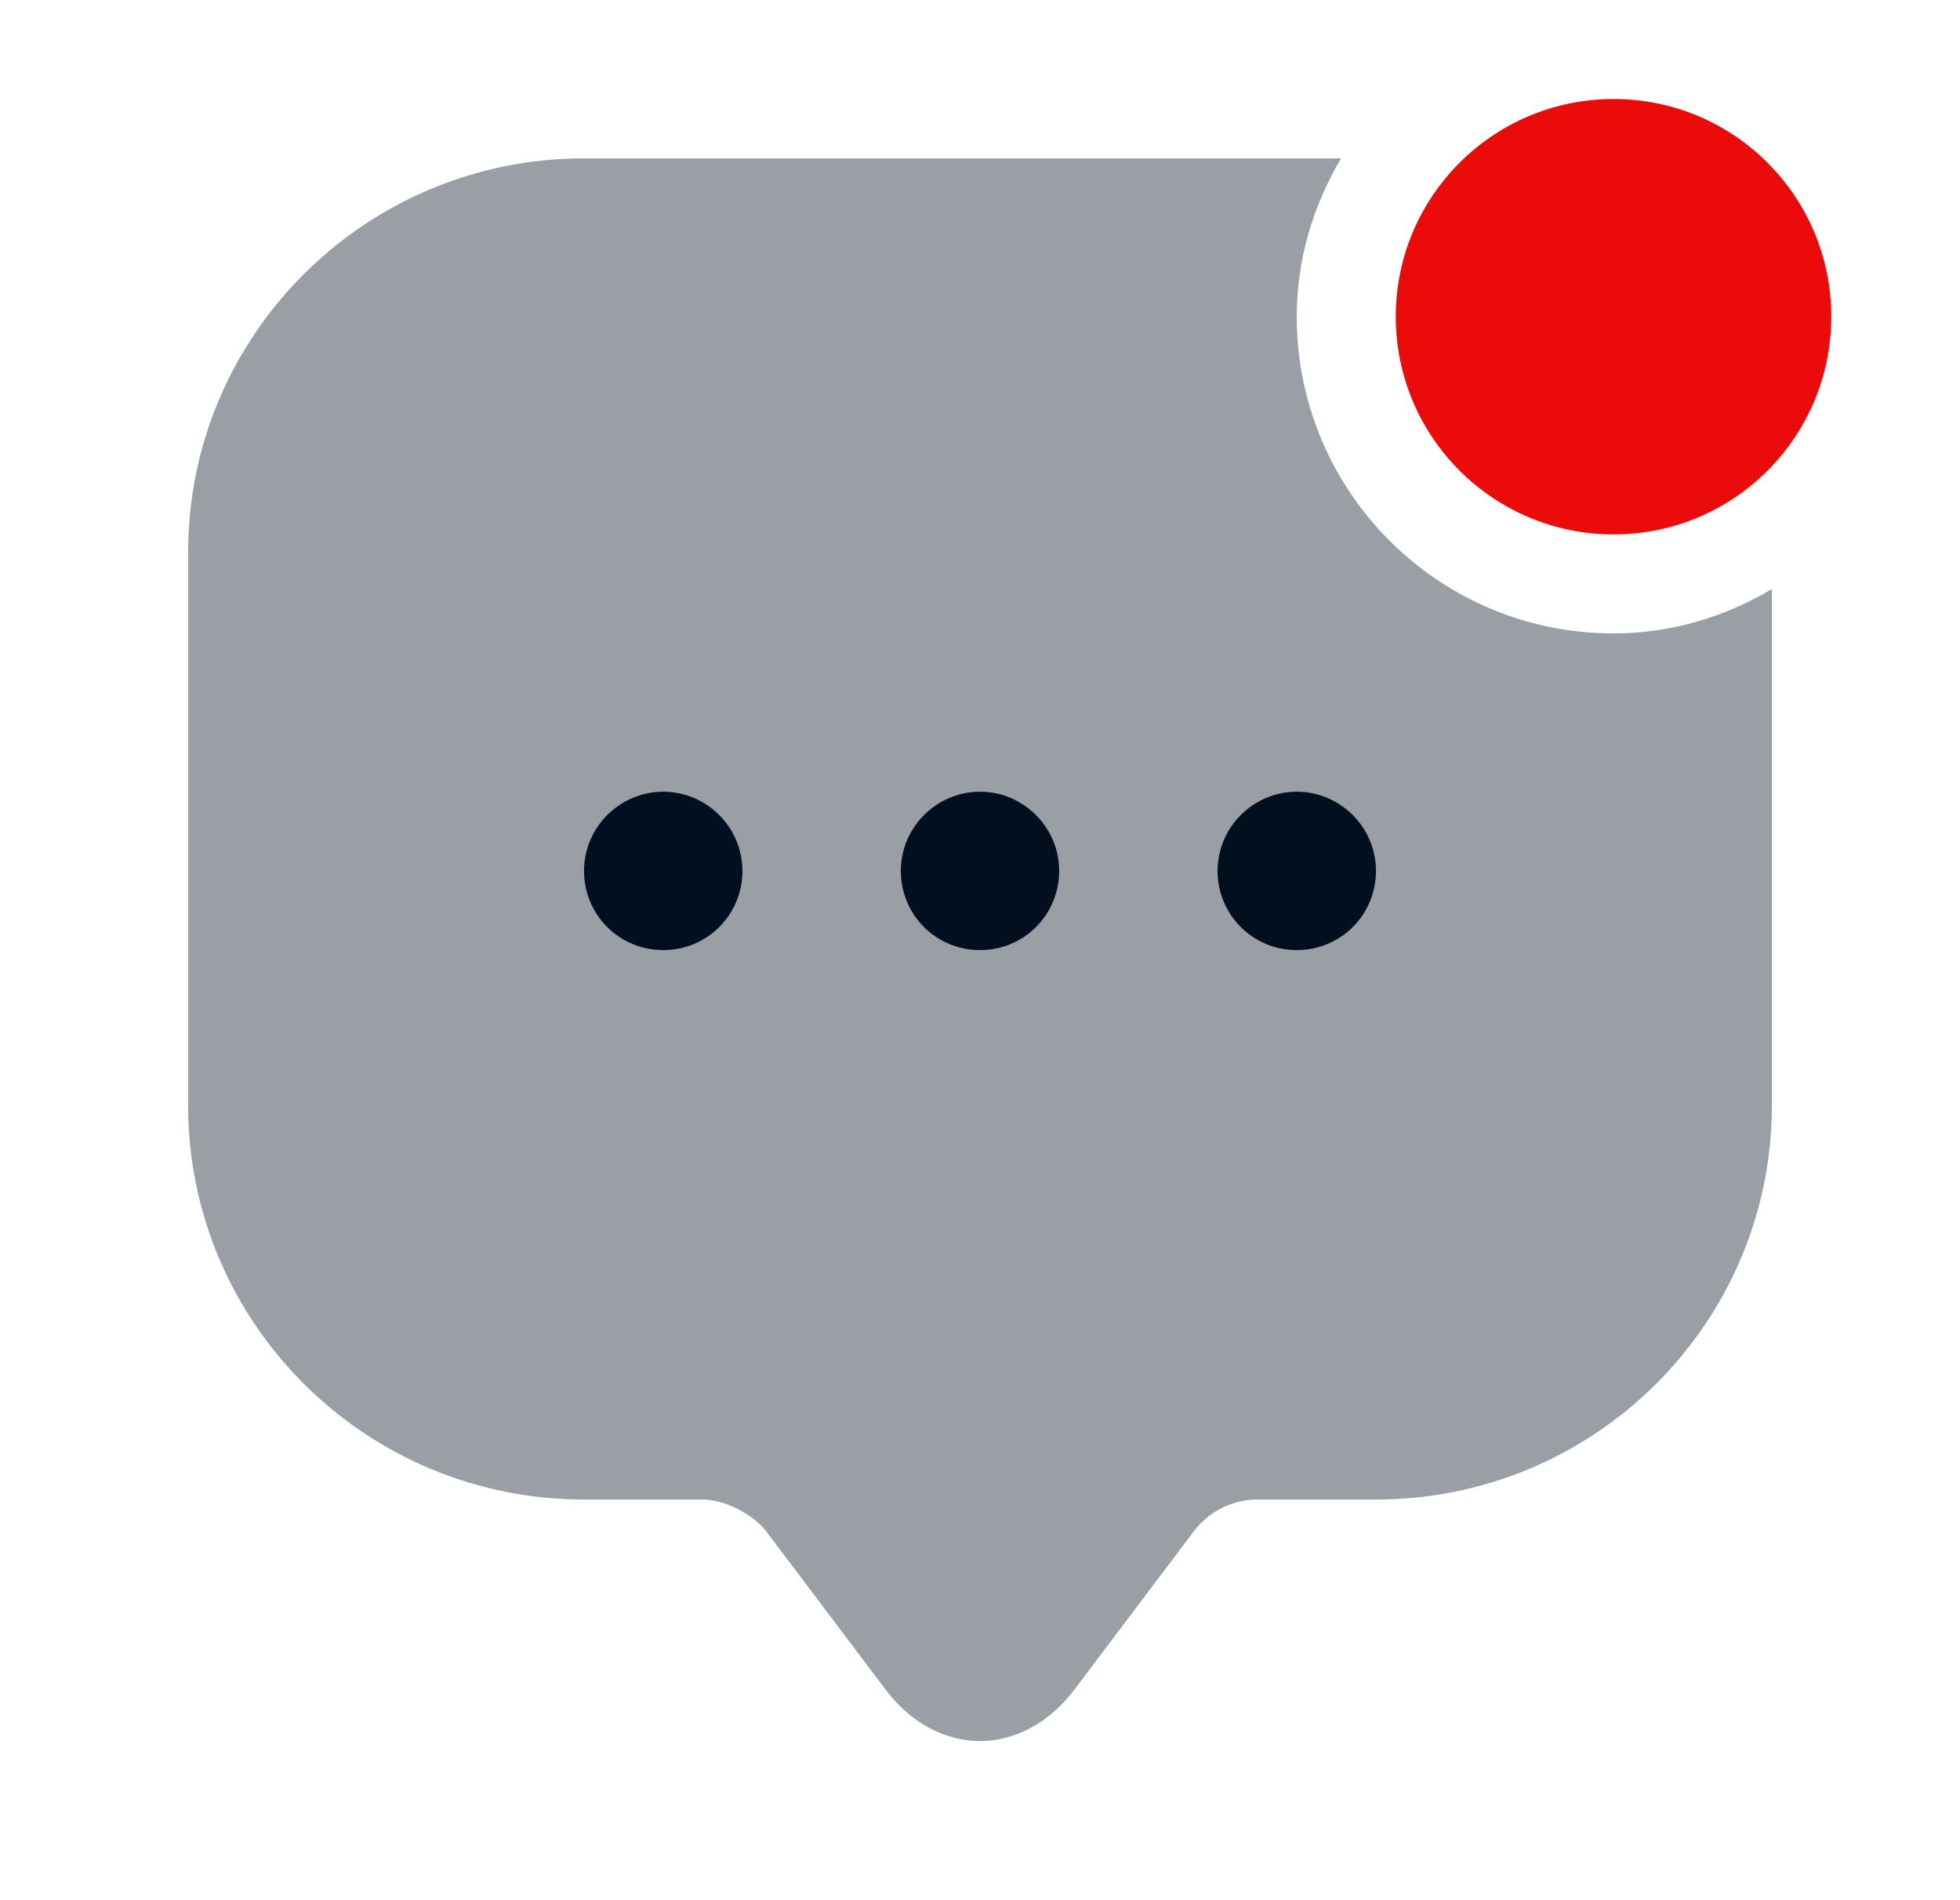 <svg width="33" height="32" viewBox="0 0 33 32" fill="none" xmlns="http://www.w3.org/2000/svg">
<g id="vuesax/bulk/message-notif">
<g id="message-notif">
<path id="Vector" d="M27.167 9C29.192 9 30.833 7.358 30.833 5.333C30.833 3.308 29.192 1.667 27.167 1.667C25.142 1.667 23.5 3.308 23.5 5.333C23.5 7.358 25.142 9 27.167 9Z" fill="#EB0B0B"/>
<path id="Vector_2" opacity="0.4" d="M27.167 10.667C24.22 10.667 21.833 8.28 21.833 5.333C21.833 4.36 22.113 3.453 22.58 2.667H9.833C6.153 2.667 3.167 5.64 3.167 9.307V17.28V18.613C3.167 22.28 6.153 25.253 9.833 25.253H11.833C12.193 25.253 12.673 25.493 12.9 25.787L14.9 28.44C15.78 29.613 17.22 29.613 18.1 28.44L20.1 25.787C20.353 25.453 20.753 25.253 21.167 25.253H23.167C26.847 25.253 29.833 22.28 29.833 18.613V9.92C29.047 10.387 28.14 10.667 27.167 10.667Z" fill="#010F1E"/>
<path id="Vector_3" d="M16.5 16C15.753 16 15.167 15.4 15.167 14.667C15.167 13.933 15.767 13.333 16.5 13.333C17.233 13.333 17.833 13.933 17.833 14.667C17.833 15.4 17.247 16 16.5 16Z" fill="#010F1E"/>
<path id="Vector_4" d="M21.833 16C21.087 16 20.5 15.4 20.5 14.667C20.5 13.933 21.1 13.333 21.833 13.333C22.567 13.333 23.167 13.933 23.167 14.667C23.167 15.4 22.58 16 21.833 16Z" fill="#010F1E"/>
<path id="Vector_5" d="M11.167 16C10.42 16 9.833 15.4 9.833 14.667C9.833 13.933 10.433 13.333 11.167 13.333C11.9 13.333 12.5 13.933 12.5 14.667C12.5 15.4 11.913 16 11.167 16Z" fill="#010F1E"/>
</g>
</g>
</svg>

